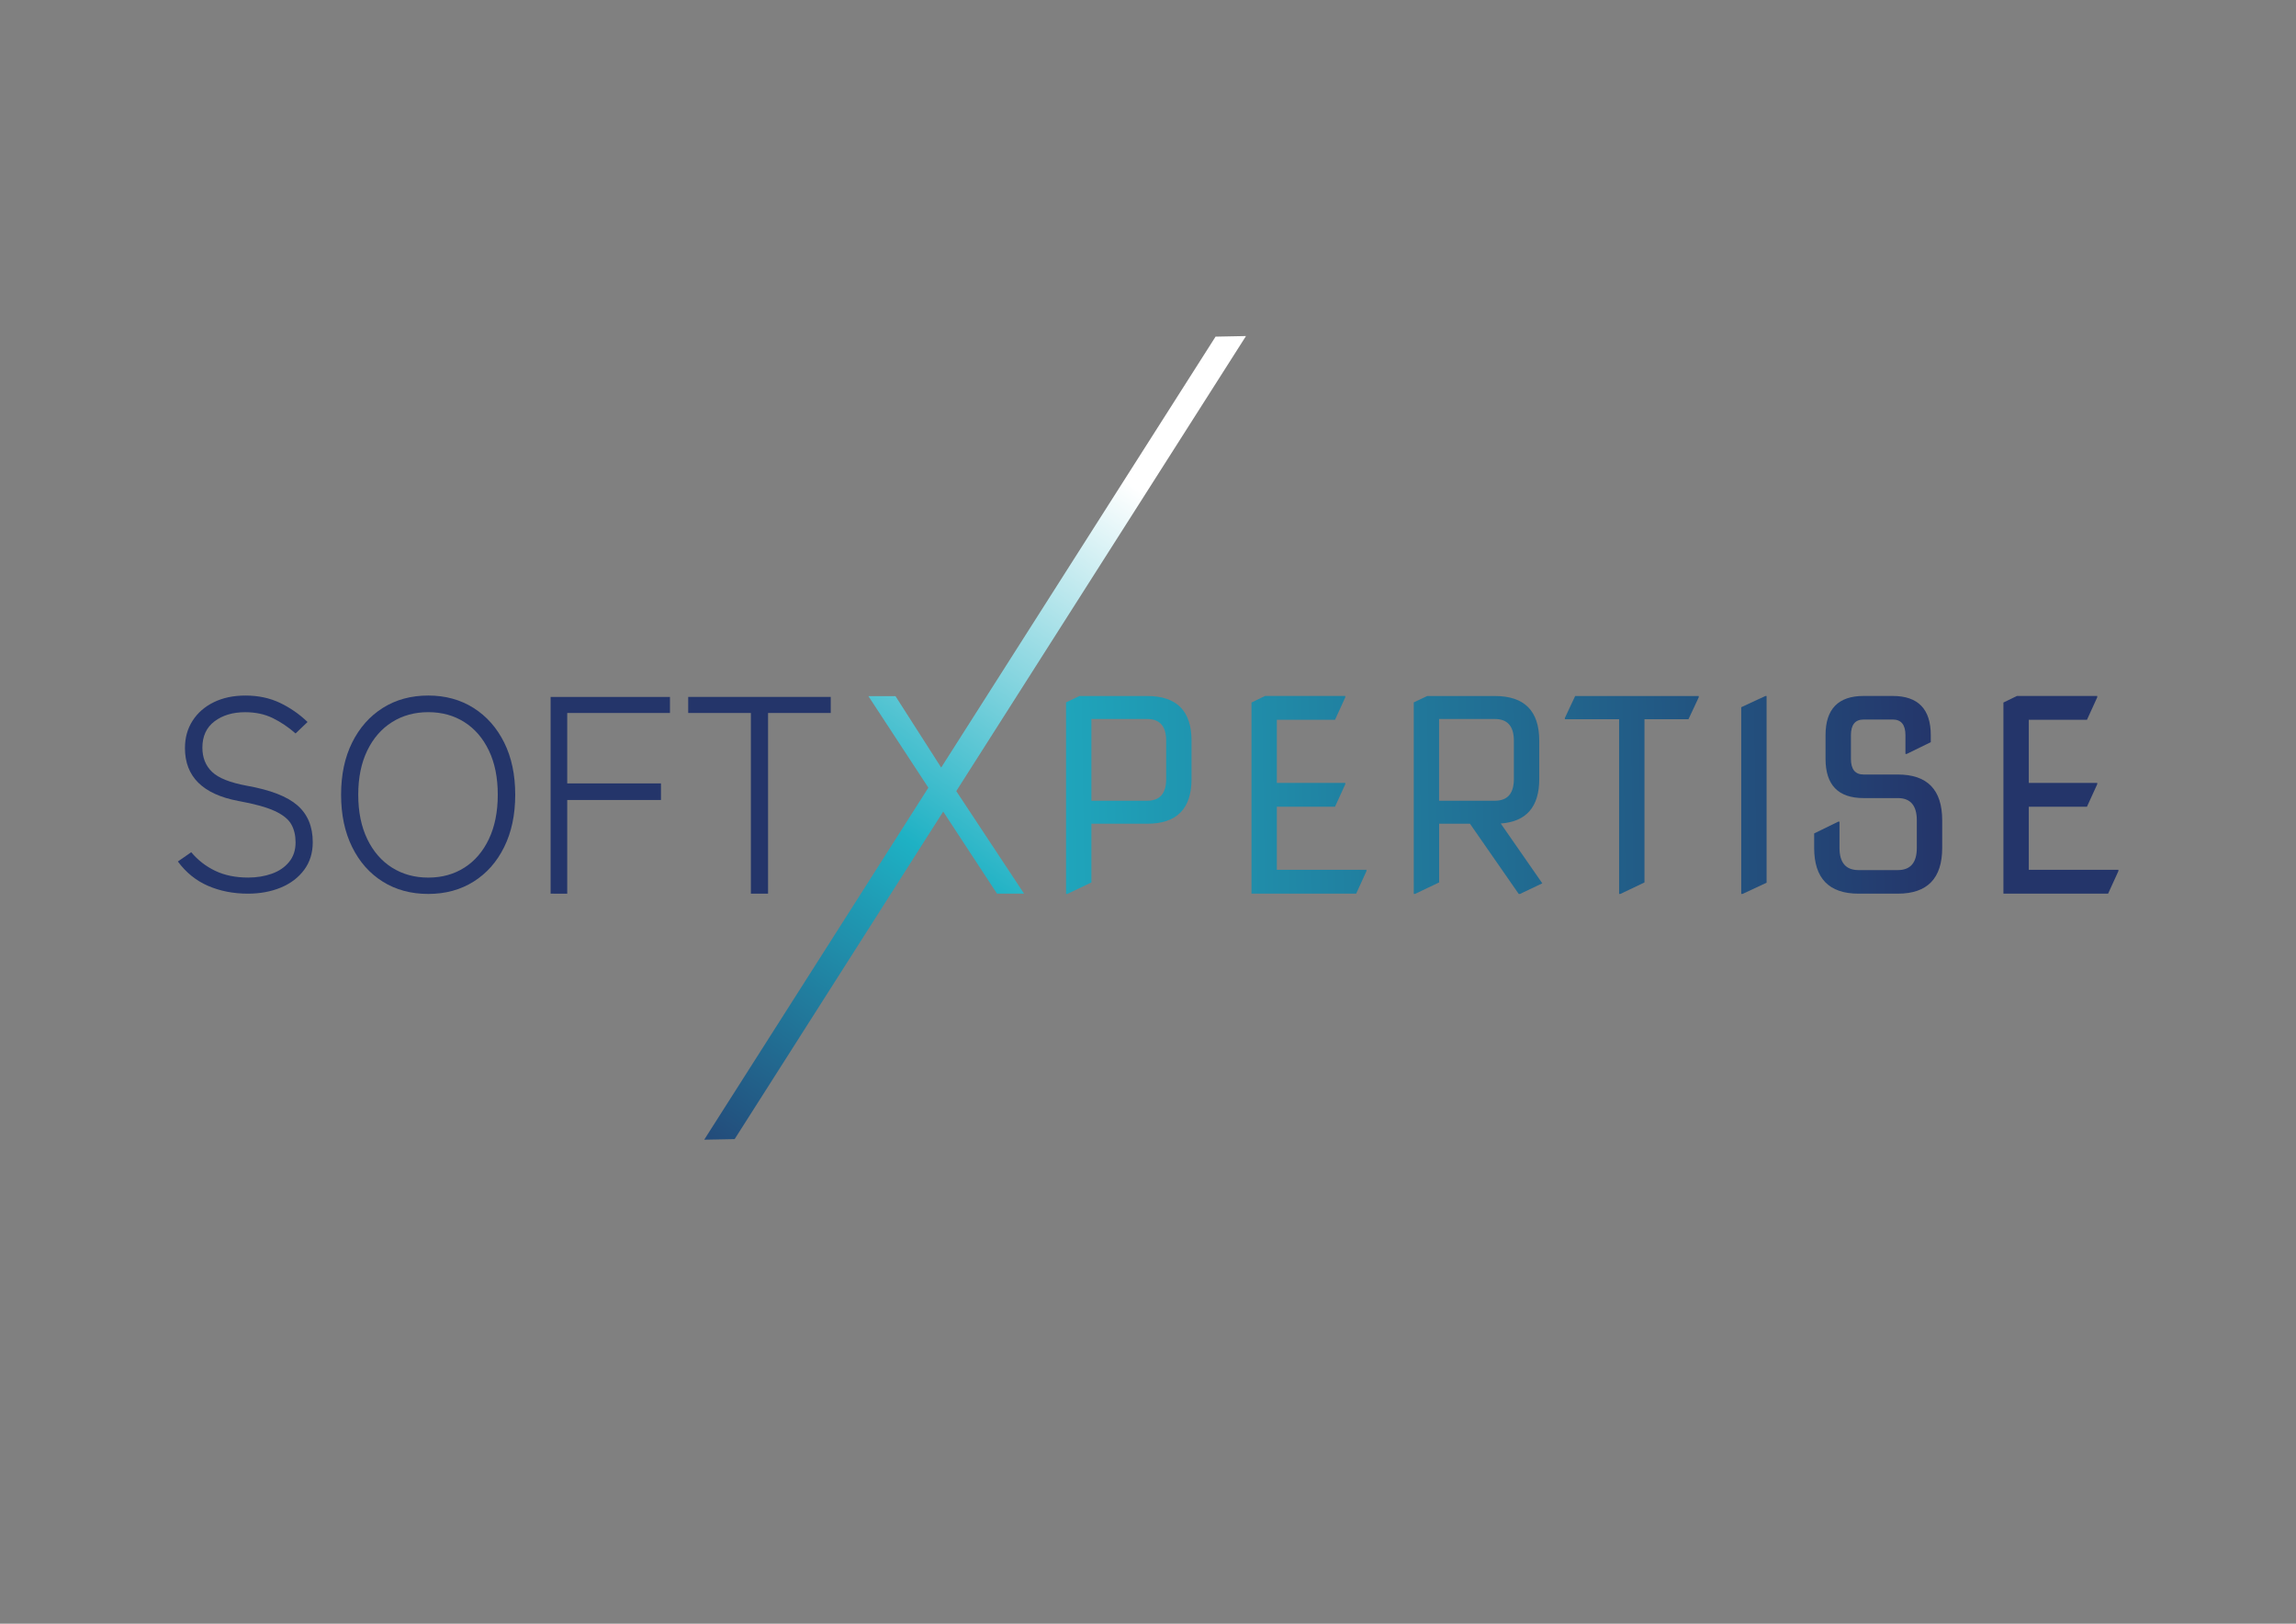 <?xml version="1.0" encoding="utf-8"?>
<!-- Generator: Adobe Illustrator 28.1.0, SVG Export Plug-In . SVG Version: 6.00 Build 0)  -->
<svg version="1.1" id="Calque_1" xmlns="http://www.w3.org/2000/svg" xmlns:xlink="http://www.w3.org/1999/xlink" x="0px" y="0px"
	 viewBox="0 0 841.89 595.28" style="enable-background:new 0 0 841.89 595.28;" xml:space="preserve">
<rect x="0" y="0" width="841.89" height="595.28" fill="#808080" stroke="none"/>
<style type="text/css">
	.st0{fill:url(#SVGID_1_);}
	.st1{fill:url(#SVGID_00000125604659229269816830000004246263464122355634_);}
	.st2{fill:url(#SVGID_00000052072498989821433320000011540874789929204895_);}
	.st3{fill:url(#SVGID_00000032626875995745855150000003062026014296792247_);}
	.st4{fill:url(#SVGID_00000023993317807602509410000017006161350281164707_);}
	.st5{fill:url(#SVGID_00000162310674458343575890000007821015112794160519_);}
	.st6{fill:url(#SVGID_00000127022898939514792840000014431934570790615434_);}
	.st7{fill:url(#SVGID_00000045616472513230918620000007503710849369515157_);}
	.st8{fill:url(#SVGID_00000088850972332824106830000000909372117796144315_);}
	.st9{fill:#24356A;}
</style>
<g>
	<linearGradient id="SVGID_1_" gradientUnits="userSpaceOnUse" x1="243.509" y1="441.606" x2="421.213" y2="181.886">
		<stop  offset="0" style="stop-color:#24356A"/>
		<stop  offset="0.511" style="stop-color:#1EB1C4"/>
		<stop  offset="1" style="stop-color:#FFFFFF"/>
	</linearGradient>
	<polygon class="st0" points="455.01,124.25 446.3,124.42 345.12,283.29 327.8,256.23 320.31,256.23 341.62,288.78 260.1,416.78 
		268.82,416.61 345.85,295.66 365.25,325.86 372.74,325.86 349.43,290.04 	"/>
	
		<linearGradient id="SVGID_00000098207171106239612420000001957219992866188957_" gradientUnits="userSpaceOnUse" x1="243.983" y1="441.931" x2="421.687" y2="182.211">
		<stop  offset="0" style="stop-color:#24356A"/>
		<stop  offset="0.511" style="stop-color:#1EB1C4"/>
		<stop  offset="1" style="stop-color:#FFFFFF"/>
	</linearGradient>
	<path style="fill:url(#SVGID_00000098207171106239612420000001957219992866188957_);" d="M258.22,417.83l82.19-129.05l-21.99-33.57
		h9.93l16.76,26.19l100.61-157.98l11.16-0.22L350.64,290.03l24.86,37.6h-9.92l-19.73-30.09l-76.47,120.07L258.22,417.83z
		 M322.19,257.24l20.64,31.53l-80.86,126.96l6.28-0.12l77.59-121.83l19.96,31.07h5.06l-22.65-34.81l0.35-0.55L453.14,125.3
		l-6.28,0.12L345.12,285.17l-17.88-27.93H322.19z"/>
</g>
<linearGradient id="SVGID_00000050624094892987973170000013969865066515953799_" gradientUnits="userSpaceOnUse" x1="711.91" y1="286.317" x2="355.524" y2="292.065">
	<stop  offset="0" style="stop-color:#24356A"/>
	<stop  offset="1" style="stop-color:#1EB1C4"/>
</linearGradient>
<path style="fill:url(#SVGID_00000050624094892987973170000013969865066515953799_);" d="M390.89,327.73v-70.22l4.93-2.34h24.82
	c10.84,0,16.27,5.46,16.27,16.39v14.04c0,10.92-5.42,16.39-16.27,16.39h-20.45v21.53l-8.83,4.21H390.89z M400.19,263.6v29.96h20.45
	c4.65,0,6.97-2.66,6.97-7.96v-14.04c0-5.31-2.33-7.96-6.97-7.96H400.19z"/>
<linearGradient id="SVGID_00000176741259809451708650000007020684327471298719_" gradientUnits="userSpaceOnUse" x1="711.886" y1="287.671" x2="355.512" y2="293.419">
	<stop  offset="0" style="stop-color:#24356A"/>
	<stop  offset="1" style="stop-color:#1EB1C4"/>
</linearGradient>
<path style="fill:url(#SVGID_00000176741259809451708650000007020684327471298719_);" d="M458.89,327.63v-70.07l4.93-2.4h29.47v0.48
	l-3.77,8.25h-21.33v23.13h25.1v0.48l-3.77,8.25h-21.33v23.13h32.86v0.48l-3.77,8.25H458.89z"/>
<linearGradient id="SVGID_00000115486122846301940530000009049361710603659674_" gradientUnits="userSpaceOnUse" x1="711.906" y1="288.684" x2="355.566" y2="294.431">
	<stop  offset="0" style="stop-color:#24356A"/>
	<stop  offset="1" style="stop-color:#1EB1C4"/>
</linearGradient>
<path style="fill:url(#SVGID_00000115486122846301940530000009049361710603659674_);" d="M518.39,327.73v-70.22l4.93-2.34h24.82
	c10.84,0,16.27,5.46,16.27,16.39v14.05c0,10.18-4.71,15.62-14.12,16.3l15.24,21.93l-8.18,3.89h-0.47l-17.89-25.75h-11.29v21.53
	l-8.83,4.21H518.39z M527.68,263.6v29.96h20.45c4.65,0,6.97-2.66,6.97-7.96v-14.04c0-5.31-2.33-7.96-6.97-7.96H527.68z"/>
<linearGradient id="SVGID_00000173848095297000609530000001612706161364538505_" gradientUnits="userSpaceOnUse" x1="711.926" y1="289.418" x2="355.582" y2="295.165">
	<stop  offset="0" style="stop-color:#24356A"/>
	<stop  offset="1" style="stop-color:#1EB1C4"/>
</linearGradient>
<path style="fill:url(#SVGID_00000173848095297000609530000001612706161364538505_);" d="M593.69,327.73v-64.04h-19.89v-0.47
	l3.77-8.05h45.32v0.47l-3.77,8.05h-16.13v59.83l-8.83,4.21H593.69z"/>
<linearGradient id="SVGID_00000136385838406666054560000013233405656489309097_" gradientUnits="userSpaceOnUse" x1="716.765" y1="290.264" x2="361.168" y2="295.999">
	<stop  offset="0" style="stop-color:#24356A"/>
	<stop  offset="1" style="stop-color:#1EB1C4"/>
</linearGradient>
<path style="fill:url(#SVGID_00000136385838406666054560000013233405656489309097_);" d="M638.47,327.73v-68.45l8.83-4.11h0.47
	v68.45l-8.83,4.11H638.47z"/>
<linearGradient id="SVGID_00000070117262192465282820000004849469184941843853_" gradientUnits="userSpaceOnUse" x1="711.927" y1="291.043" x2="355.548" y2="296.791">
	<stop  offset="0" style="stop-color:#24356A"/>
	<stop  offset="1" style="stop-color:#1EB1C4"/>
</linearGradient>
<path style="fill:url(#SVGID_00000070117262192465282820000004849469184941843853_);" d="M681.48,327.63
	c-10.84,0-16.27-5.6-16.27-16.8v-5.28l8.83-4.32h0.46v9.6c0,5.44,2.33,8.16,6.97,8.16h14.41c4.65,0,6.97-2.72,6.97-8.16v-10.08
	c0-5.44-2.33-8.16-6.97-8.16h-12.55c-9.3,0-13.95-4.8-13.95-14.4v-8.64c0-9.6,4.65-14.4,13.95-14.4h10.69
	c9.3,0,13.95,4.8,13.95,14.4v2.54l-8.83,4.32h-0.46v-6.86c0-3.84-1.55-5.76-4.65-5.76h-10.69c-3.1,0-4.65,1.92-4.65,5.76v8.64
	c0,3.84,1.55,5.76,4.65,5.76h12.55c10.84,0,16.27,5.6,16.27,16.8v10.08c0,11.2-5.43,16.8-16.27,16.8H681.48z"/>
<linearGradient id="SVGID_00000136386617060408181010000015809223361493162684_" gradientUnits="userSpaceOnUse" x1="711.929" y1="292.118" x2="355.555" y2="297.866">
	<stop  offset="0" style="stop-color:#24356A"/>
	<stop  offset="1" style="stop-color:#1EB1C4"/>
</linearGradient>
<path style="fill:url(#SVGID_00000136386617060408181010000015809223361493162684_);" d="M734.61,327.63v-70.07l4.93-2.4h29.47v0.48
	l-3.77,8.25h-21.33v23.13h25.1v0.48l-3.77,8.25h-21.33v23.13h32.86v0.48l-3.77,8.25H734.61z"/>
<path class="st9" d="M90.9,327.63c-5.33,0-10.19-0.95-14.59-2.85c-4.4-1.9-8.09-4.88-11.09-8.94l4.9-3.4
	c2.46,2.93,5.41,5.21,8.84,6.84c3.43,1.63,7.44,2.45,12.04,2.45c3.13,0,6.01-0.47,8.64-1.4c2.63-0.93,4.75-2.36,6.34-4.3
	c1.6-1.93,2.4-4.33,2.4-7.19c0-2.53-0.51-4.73-1.55-6.59c-1.03-1.86-3.05-3.5-6.04-4.9c-3-1.4-7.46-2.63-13.39-3.7
	c-13.05-2.46-19.58-8.93-19.58-19.38c0-3.8,0.93-7.14,2.8-10.04c1.86-2.9,4.46-5.16,7.79-6.79C81.74,255.81,85.6,255,90,255
	c4.66,0,8.86,0.88,12.59,2.65c3.73,1.77,7.12,4.11,10.19,7.04l-4.4,4.2c-2.66-2.33-5.46-4.21-8.39-5.64
	c-2.93-1.43-6.3-2.15-10.09-2.15c-4.53,0-8.28,1.12-11.24,3.35c-2.96,2.23-4.45,5.45-4.45,9.64c0,3.66,1.18,6.63,3.55,8.89
	c2.36,2.27,6.64,3.96,12.84,5.1c8.59,1.53,14.75,3.93,18.48,7.19c3.73,3.27,5.6,7.76,5.6,13.49c0,3.93-1.05,7.31-3.15,10.14
	c-2.1,2.83-4.95,5-8.54,6.49C99.39,326.88,95.36,327.63,90.9,327.63z"/>
<path class="st9" d="M157.04,327.73c-6.33,0-11.89-1.5-16.68-4.5c-4.8-3-8.54-7.22-11.24-12.69c-2.7-5.46-4.05-11.85-4.05-19.18
	c0-7.32,1.35-13.7,4.05-19.13c2.7-5.43,6.44-9.66,11.24-12.69c4.8-3.03,10.36-4.54,16.68-4.54c6.26,0,11.79,1.51,16.59,4.54
	c4.8,3.03,8.54,7.26,11.24,12.69c2.7,5.43,4.05,11.81,4.05,19.13c0,7.33-1.35,13.72-4.05,19.18c-2.7,5.46-6.44,9.69-11.24,12.69
	C168.83,326.23,163.3,327.73,157.04,327.73z M157.04,321.74c5,0,9.41-1.21,13.24-3.65c3.83-2.43,6.82-5.93,8.99-10.49
	c2.16-4.56,3.25-9.97,3.25-16.24c0-6.26-1.08-11.65-3.25-16.18c-2.17-4.53-5.16-8.01-8.99-10.44c-3.83-2.43-8.24-3.65-13.24-3.65
	c-5,0-9.43,1.22-13.29,3.65c-3.86,2.43-6.9,5.91-9.09,10.44c-2.2,4.53-3.3,9.93-3.3,16.18c0,6.26,1.1,11.67,3.3,16.24
	c2.2,4.56,5.23,8.06,9.09,10.49C147.61,320.52,152.04,321.74,157.04,321.74z"/>
<path class="st9" d="M201.9,327.63V255.5h43.76v5.89h-37.67v25.81h34.37v6.09h-34.37v34.34H201.9z"/>
<path class="st9" d="M275.33,327.63v-66.24h-22.98v-5.89h52.26v5.89h-22.98v66.24H275.33z"/>
</svg>
